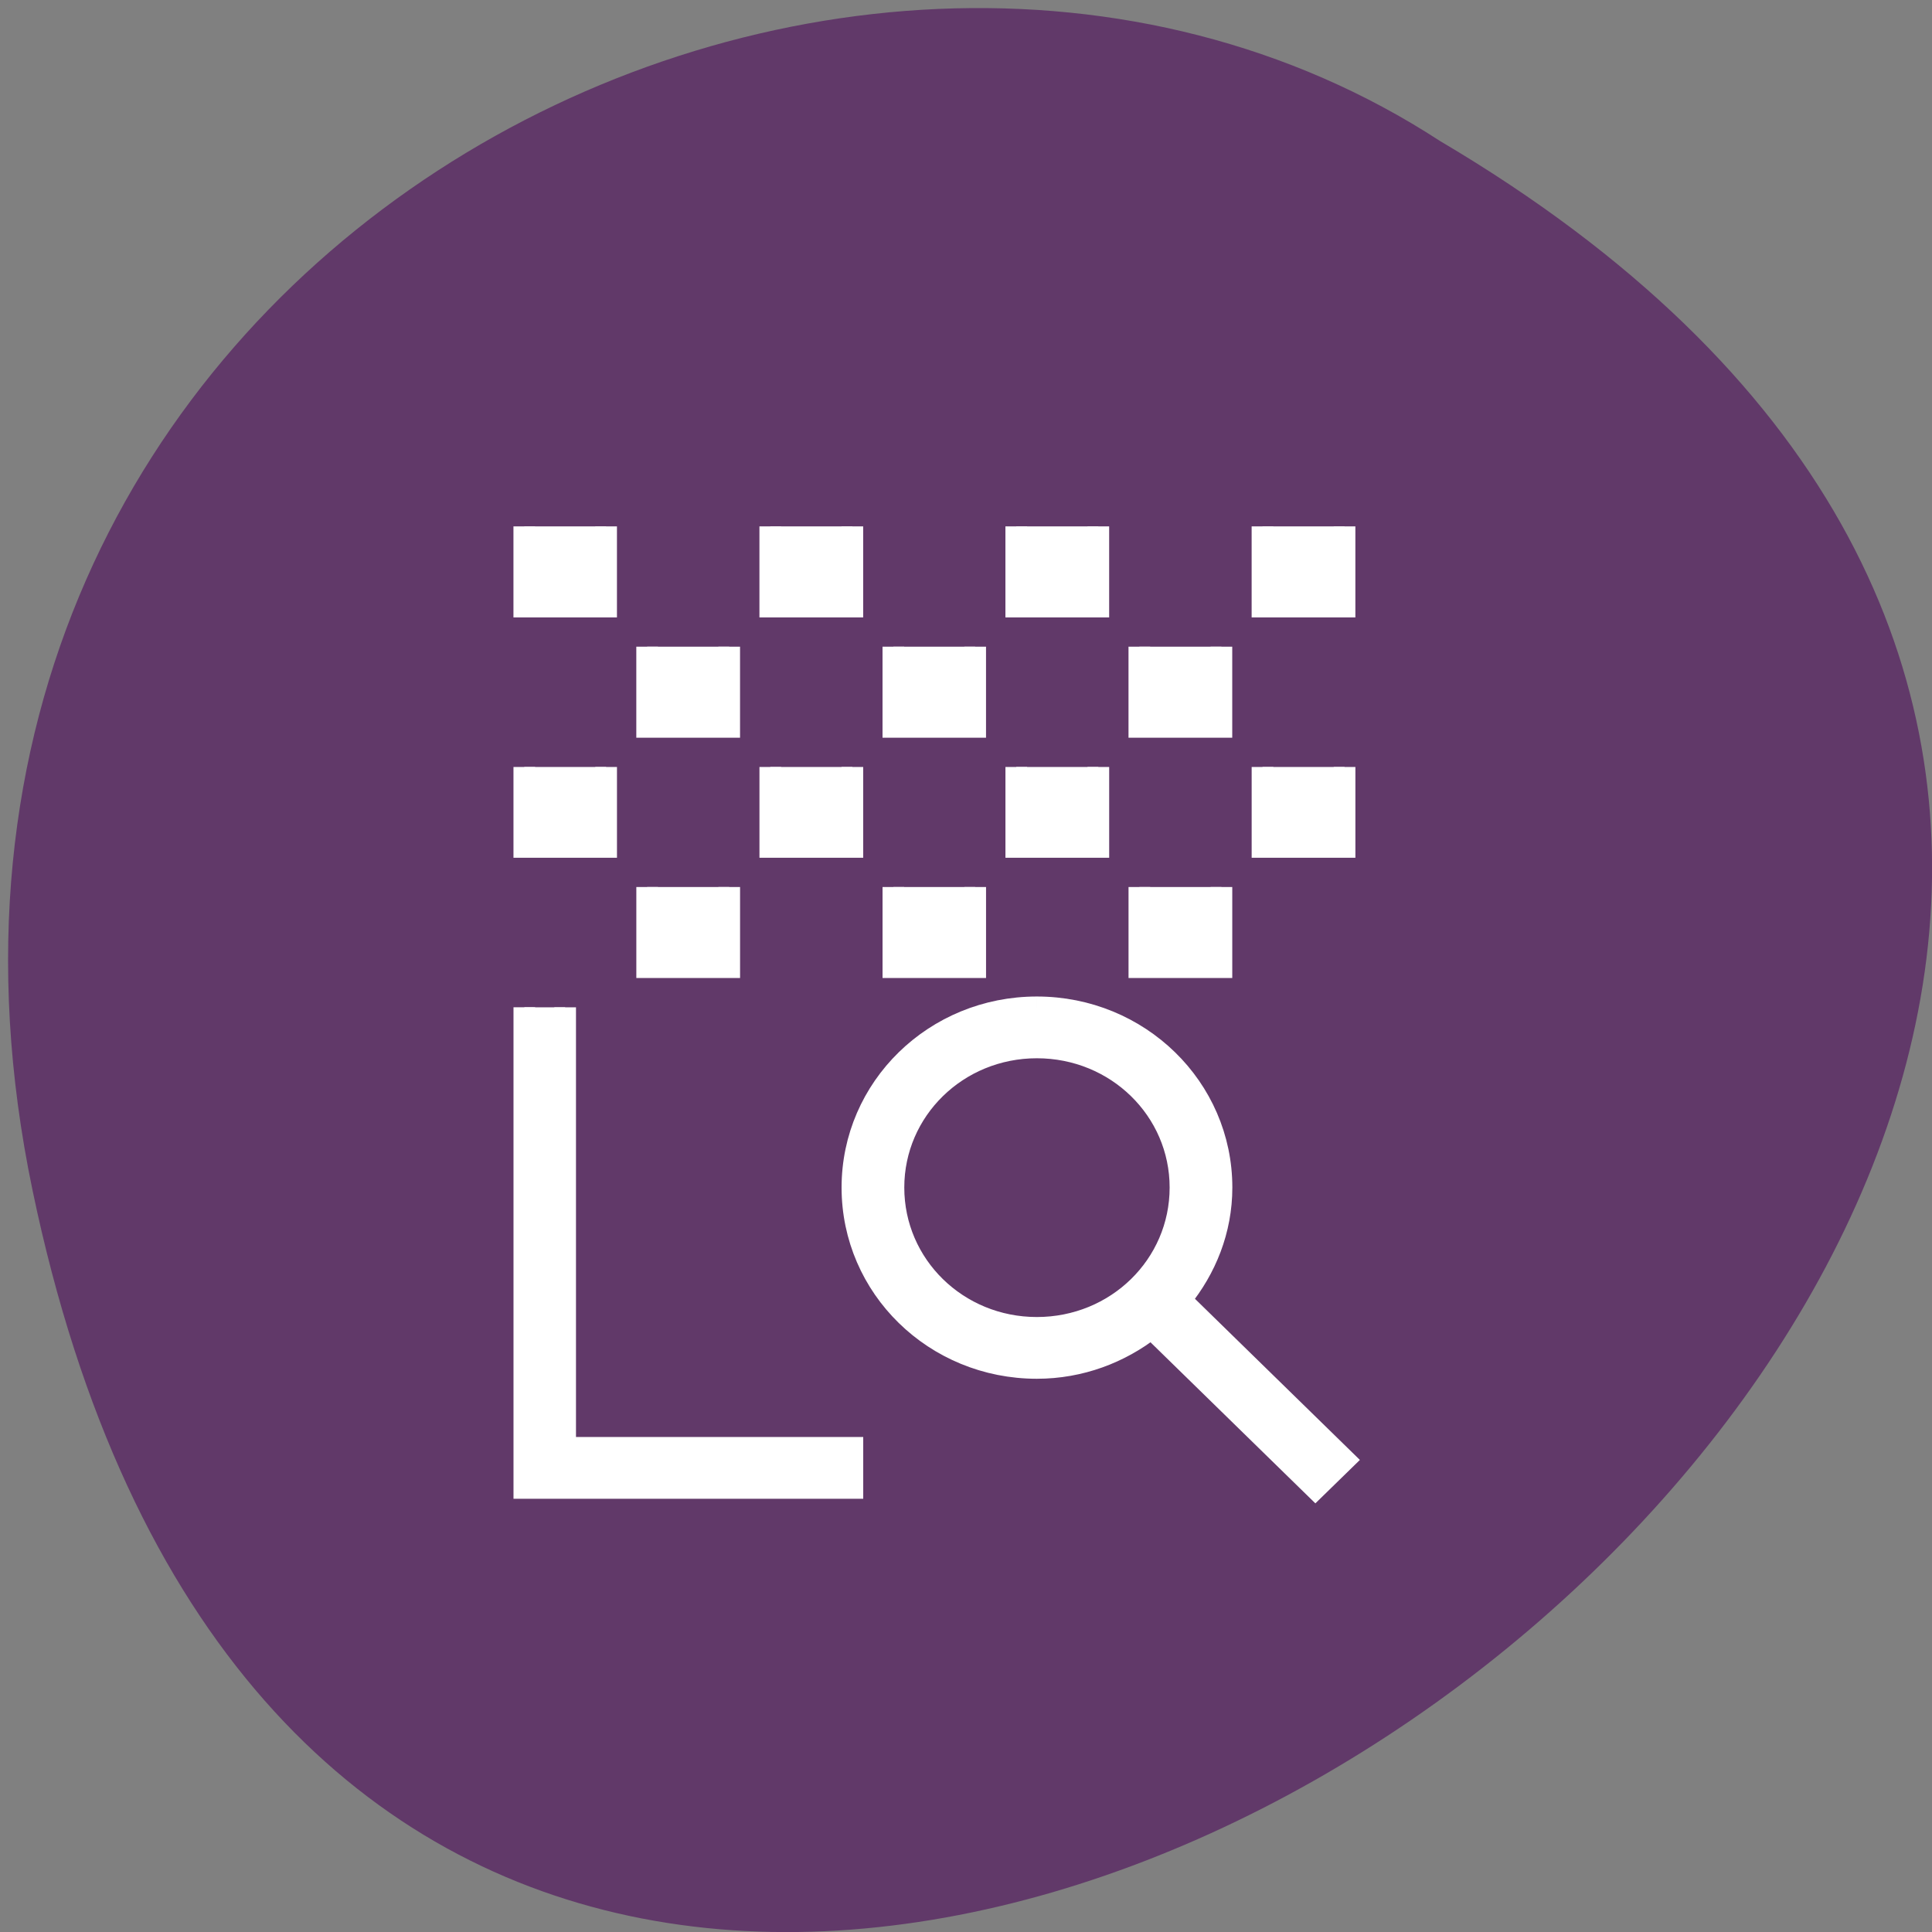 <svg xmlns="http://www.w3.org/2000/svg" viewBox="0 0 32 32"><rect x="0" y="0" width="32" height="32" fill="#808080" stroke="none"/><path d="m 0.539 19.715 c 6.219 29.863 49.03 -2.195 23.313 -17.379 c -9.988 -6.504 -26.516 2.02 -23.313 17.379" fill="#613969"/><path d="m 69.47 69.75 v 10.625 h 10.844 v -10.625 m 21.75 0 v 10.625 h 10.875 v -10.625 m 21.719 0 v 10.625 h 10.875 v -10.625 m 21.75 0 v 10.625 h 10.875 v -10.625 m -92.41 15.938 v 10.625 h 10.875 v -10.625 m 21.75 0 v 10.625 h 10.844 v -10.625 m 21.75 0 v 10.625 h 10.875 v -10.625 m -92.37 15.938 v 10.594 h 10.844 v -10.594 m 21.75 0 v 10.594 h 10.875 v -10.594 m 21.719 0 v 10.594 h 10.875 v -10.594 m 21.75 0 v 10.594 h 10.875 v -10.594 m -92.41 15.906 v 10.625 h 10.875 v -10.625 m 21.75 0 v 10.625 h 10.844 v -10.625 m 21.75 0 v 10.625 h 10.875 v -10.625 m -92.37 15.938 v 63.69 h 43.47 v -5.313 h -38.06 v -58.37 m 62.5 0 c -13.531 0 -24.438 10.656 -24.438 23.875 c 0 13.25 10.906 23.906 24.438 23.906 c 5.781 0 11.03 -2.031 15.188 -5.281 l 21.719 21.22 l 3.844 -3.75 l -21.719 -21.22 c 3.344 -4.094 5.438 -9.219 5.438 -14.875 c 0 -13.219 -10.938 -23.875 -24.469 -23.875 m 0 5.313 c 10.563 0 19.03 8.281 19.03 18.563 c 0 10.313 -8.469 18.594 -19.03 18.594 c -10.531 0 -19 -8.281 -19 -18.594 c 0 -10.281 8.469 -18.563 19 -18.563" transform="scale(0.125)" fill="#fff" stroke="#fff" stroke-width="2.87"/></svg>